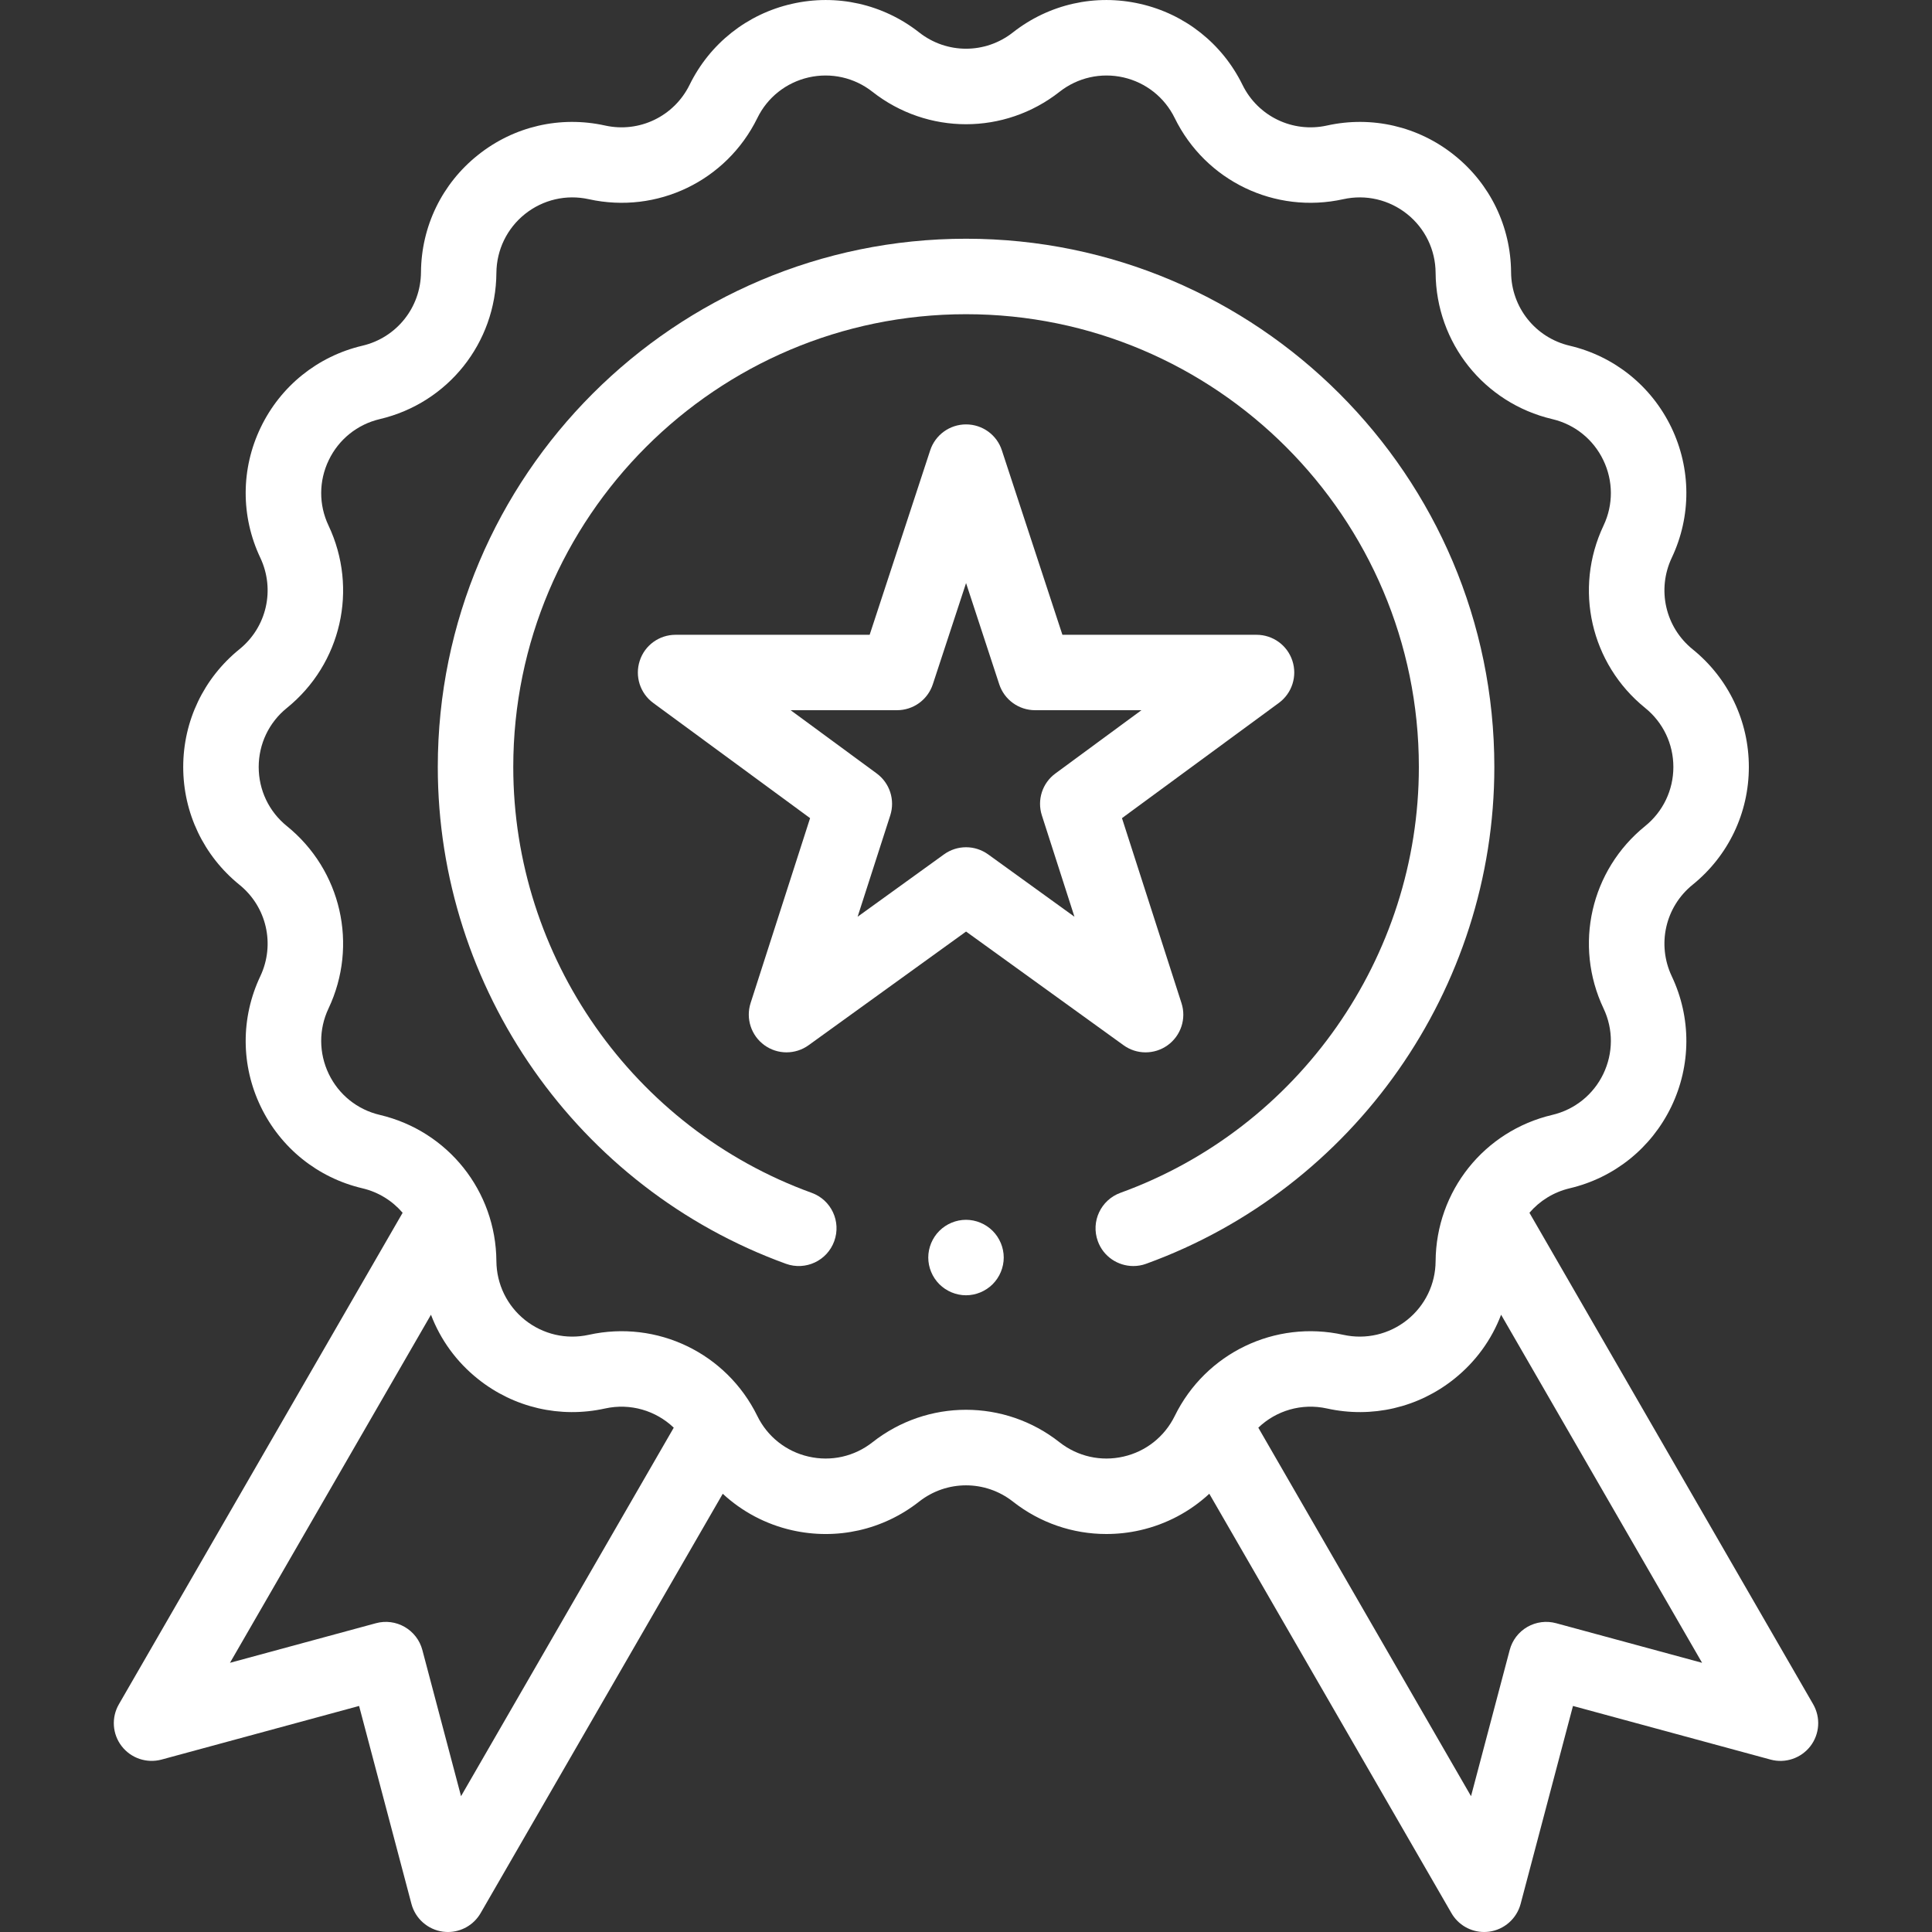 <svg width="30" height="30" viewBox="0 0 30 30" fill="none" xmlns="http://www.w3.org/2000/svg">
<rect x="0" y="0" width="30" height="30" fill="#333333" stroke="none"/>
<g clip-path="url(#clip0)">
<path d="M28.155 26.464L23.749 18.832C23.907 18.648 24.122 18.512 24.373 18.452C25.067 18.289 25.642 17.826 25.952 17.184C26.261 16.542 26.264 15.803 25.959 15.159C25.726 14.665 25.859 14.081 26.283 13.738C26.838 13.289 27.156 12.623 27.156 11.91C27.156 11.197 26.838 10.531 26.283 10.082C25.859 9.739 25.726 9.155 25.959 8.661C26.264 8.017 26.261 7.279 25.952 6.636C25.642 5.994 25.067 5.531 24.373 5.368C23.842 5.243 23.468 4.774 23.464 4.228C23.459 3.515 23.137 2.851 22.579 2.407C22.022 1.962 21.302 1.795 20.606 1.949C20.073 2.067 19.533 1.807 19.293 1.317C18.979 0.677 18.4 0.218 17.705 0.06C17.01 -0.099 16.29 0.063 15.729 0.503C15.3 0.841 14.701 0.841 14.272 0.503C13.711 0.063 12.991 -0.099 12.296 0.06C11.6 0.218 11.022 0.677 10.708 1.317C10.467 1.807 9.927 2.067 9.395 1.949C8.698 1.795 7.979 1.962 7.422 2.407C6.864 2.851 6.542 3.515 6.537 4.228C6.533 4.774 6.159 5.243 5.628 5.368C4.934 5.531 4.358 5.994 4.049 6.636C3.739 7.279 3.737 8.017 4.042 8.661C4.275 9.155 4.142 9.739 3.717 10.082C3.163 10.531 2.845 11.197 2.845 11.91C2.845 12.623 3.163 13.289 3.717 13.738C4.142 14.081 4.275 14.665 4.042 15.159C3.737 15.803 3.739 16.542 4.049 17.184C4.358 17.826 4.934 18.289 5.628 18.452C5.879 18.511 6.094 18.648 6.252 18.832L1.846 26.464C1.727 26.67 1.744 26.926 1.889 27.114C2.034 27.302 2.278 27.384 2.507 27.323L5.576 26.49L6.389 29.564C6.45 29.793 6.643 29.963 6.878 29.995C6.904 29.998 6.93 30 6.956 30C7.163 30 7.357 29.89 7.463 29.707L11.223 23.195C11.521 23.471 11.888 23.668 12.296 23.761C12.991 23.919 13.711 23.758 14.272 23.317C14.701 22.98 15.3 22.98 15.729 23.317C16.149 23.647 16.657 23.82 17.178 23.82C17.354 23.82 17.53 23.801 17.705 23.761C18.113 23.668 18.48 23.471 18.778 23.195L22.538 29.707C22.643 29.89 22.838 30 23.045 30C23.071 30 23.097 29.998 23.123 29.995C23.358 29.963 23.551 29.793 23.612 29.564L24.425 26.49L27.494 27.323C27.723 27.385 27.967 27.302 28.112 27.114C28.256 26.926 28.273 26.67 28.155 26.464ZM7.159 27.891L6.558 25.62C6.518 25.469 6.419 25.341 6.284 25.263C6.149 25.185 5.989 25.164 5.838 25.205L3.571 25.82L6.692 20.415C6.839 20.802 7.088 21.147 7.422 21.413C7.979 21.858 8.699 22.025 9.395 21.871C9.788 21.784 10.185 21.904 10.462 22.169L7.159 27.891ZM17.445 22.618C17.096 22.698 16.735 22.617 16.453 22.396C16.026 22.059 15.513 21.891 15 21.891C14.488 21.891 13.975 22.059 13.547 22.396C13.266 22.617 12.905 22.698 12.556 22.618C12.208 22.539 11.917 22.309 11.76 21.988C11.281 21.011 10.204 20.492 9.142 20.727C8.793 20.804 8.432 20.72 8.152 20.497C7.873 20.274 7.711 19.941 7.708 19.584C7.701 18.495 6.956 17.561 5.897 17.312C5.548 17.23 5.26 16.998 5.105 16.676C4.95 16.353 4.948 15.983 5.101 15.66C5.566 14.676 5.3 13.511 4.454 12.827C4.176 12.602 4.017 12.268 4.017 11.91C4.017 11.553 4.176 11.218 4.455 10.993C5.3 10.309 5.566 9.144 5.101 8.16C4.948 7.837 4.95 7.467 5.105 7.145C5.26 6.822 5.549 6.59 5.897 6.508C6.956 6.259 7.701 5.325 7.708 4.237C7.711 3.879 7.873 3.546 8.152 3.323C8.432 3.1 8.793 3.016 9.142 3.093C10.204 3.328 11.281 2.81 11.76 1.833C11.917 1.511 12.208 1.282 12.556 1.202C12.905 1.123 13.266 1.204 13.547 1.425C14.403 2.097 15.598 2.097 16.453 1.425C16.735 1.204 17.096 1.123 17.445 1.202C17.793 1.282 18.083 1.511 18.241 1.833C18.72 2.81 19.797 3.328 20.859 3.093C21.208 3.016 21.569 3.1 21.849 3.323C22.128 3.546 22.29 3.879 22.292 4.237C22.3 5.325 23.045 6.259 24.104 6.508C24.452 6.59 24.741 6.822 24.896 7.145C25.051 7.467 25.053 7.837 24.9 8.16C24.434 9.144 24.7 10.309 25.546 10.993C25.825 11.218 25.984 11.553 25.984 11.91C25.984 12.268 25.824 12.602 25.546 12.827C24.7 13.511 24.434 14.676 24.9 15.66C25.053 15.983 25.051 16.353 24.896 16.676C24.741 16.998 24.452 17.23 24.104 17.312C23.045 17.561 22.3 18.495 22.292 19.584C22.29 19.941 22.128 20.274 21.849 20.497C21.569 20.72 21.208 20.804 20.859 20.727C19.797 20.492 18.72 21.011 18.241 21.988C18.083 22.309 17.793 22.539 17.445 22.618ZM24.163 25.205C24.012 25.164 23.852 25.185 23.716 25.263C23.581 25.341 23.483 25.469 23.443 25.62L22.842 27.891L19.539 22.169C19.816 21.903 20.213 21.784 20.606 21.871C21.302 22.025 22.022 21.858 22.579 21.413C22.913 21.147 23.162 20.802 23.309 20.415L26.43 25.82L24.163 25.205Z" fill="#fff"/>
<path d="M17.788 16.341C17.909 16.341 18.03 16.304 18.133 16.229C18.338 16.08 18.424 15.817 18.346 15.576L17.422 12.704L19.858 10.915C20.062 10.765 20.147 10.501 20.068 10.26C19.989 10.019 19.765 9.857 19.511 9.857H16.497L15.557 6.993C15.479 6.752 15.254 6.59 15.001 6.59C14.748 6.59 14.523 6.752 14.444 6.993L13.504 9.857H10.49C10.237 9.857 10.012 10.019 9.934 10.26C9.855 10.501 9.939 10.765 10.143 10.915L12.579 12.704L11.655 15.576C11.578 15.817 11.664 16.08 11.869 16.229C12.074 16.378 12.351 16.378 12.556 16.23L15.001 14.465L17.446 16.23C17.548 16.304 17.668 16.341 17.788 16.341ZM15.344 13.267C15.241 13.193 15.121 13.156 15.001 13.156C14.88 13.156 14.76 13.193 14.658 13.267L13.317 14.235L13.824 12.661C13.901 12.421 13.816 12.159 13.613 12.01L12.277 11.028H13.928C14.182 11.028 14.406 10.866 14.485 10.625L15.001 9.054L15.516 10.625C15.595 10.866 15.82 11.028 16.073 11.028H17.724L16.389 12.01C16.185 12.159 16.101 12.421 16.178 12.661L16.684 14.235L15.344 13.267Z" fill="#fff"/>
<path d="M23.204 11.91C23.204 7.387 19.524 3.707 15.001 3.707C10.478 3.707 6.798 7.387 6.798 11.91C6.798 15.351 8.97 18.451 12.204 19.624C12.508 19.734 12.844 19.577 12.954 19.273C13.065 18.968 12.908 18.632 12.603 18.522C9.832 17.517 7.97 14.86 7.97 11.91C7.97 8.033 11.124 4.879 15.001 4.879C18.878 4.879 22.032 8.033 22.032 11.91C22.032 14.86 20.17 17.517 17.398 18.522C17.094 18.633 16.936 18.968 17.047 19.273C17.133 19.511 17.358 19.659 17.598 19.659C17.664 19.659 17.732 19.648 17.797 19.624C21.031 18.451 23.204 15.351 23.204 11.91Z" fill="#fff"/>
<path d="M15 18.941C14.846 18.941 14.695 19.004 14.586 19.113C14.477 19.222 14.414 19.373 14.414 19.527C14.414 19.681 14.477 19.832 14.586 19.941C14.695 20.05 14.846 20.113 15 20.113C15.154 20.113 15.305 20.05 15.414 19.941C15.523 19.832 15.586 19.681 15.586 19.527C15.586 19.373 15.523 19.222 15.414 19.113C15.305 19.004 15.154 18.941 15 18.941Z" fill="#fff"/>
</g>
<defs>
<clipPath id="clip0">
<rect width="30" height="30" fill="#fff"/>
</clipPath>
</defs>
</svg>
